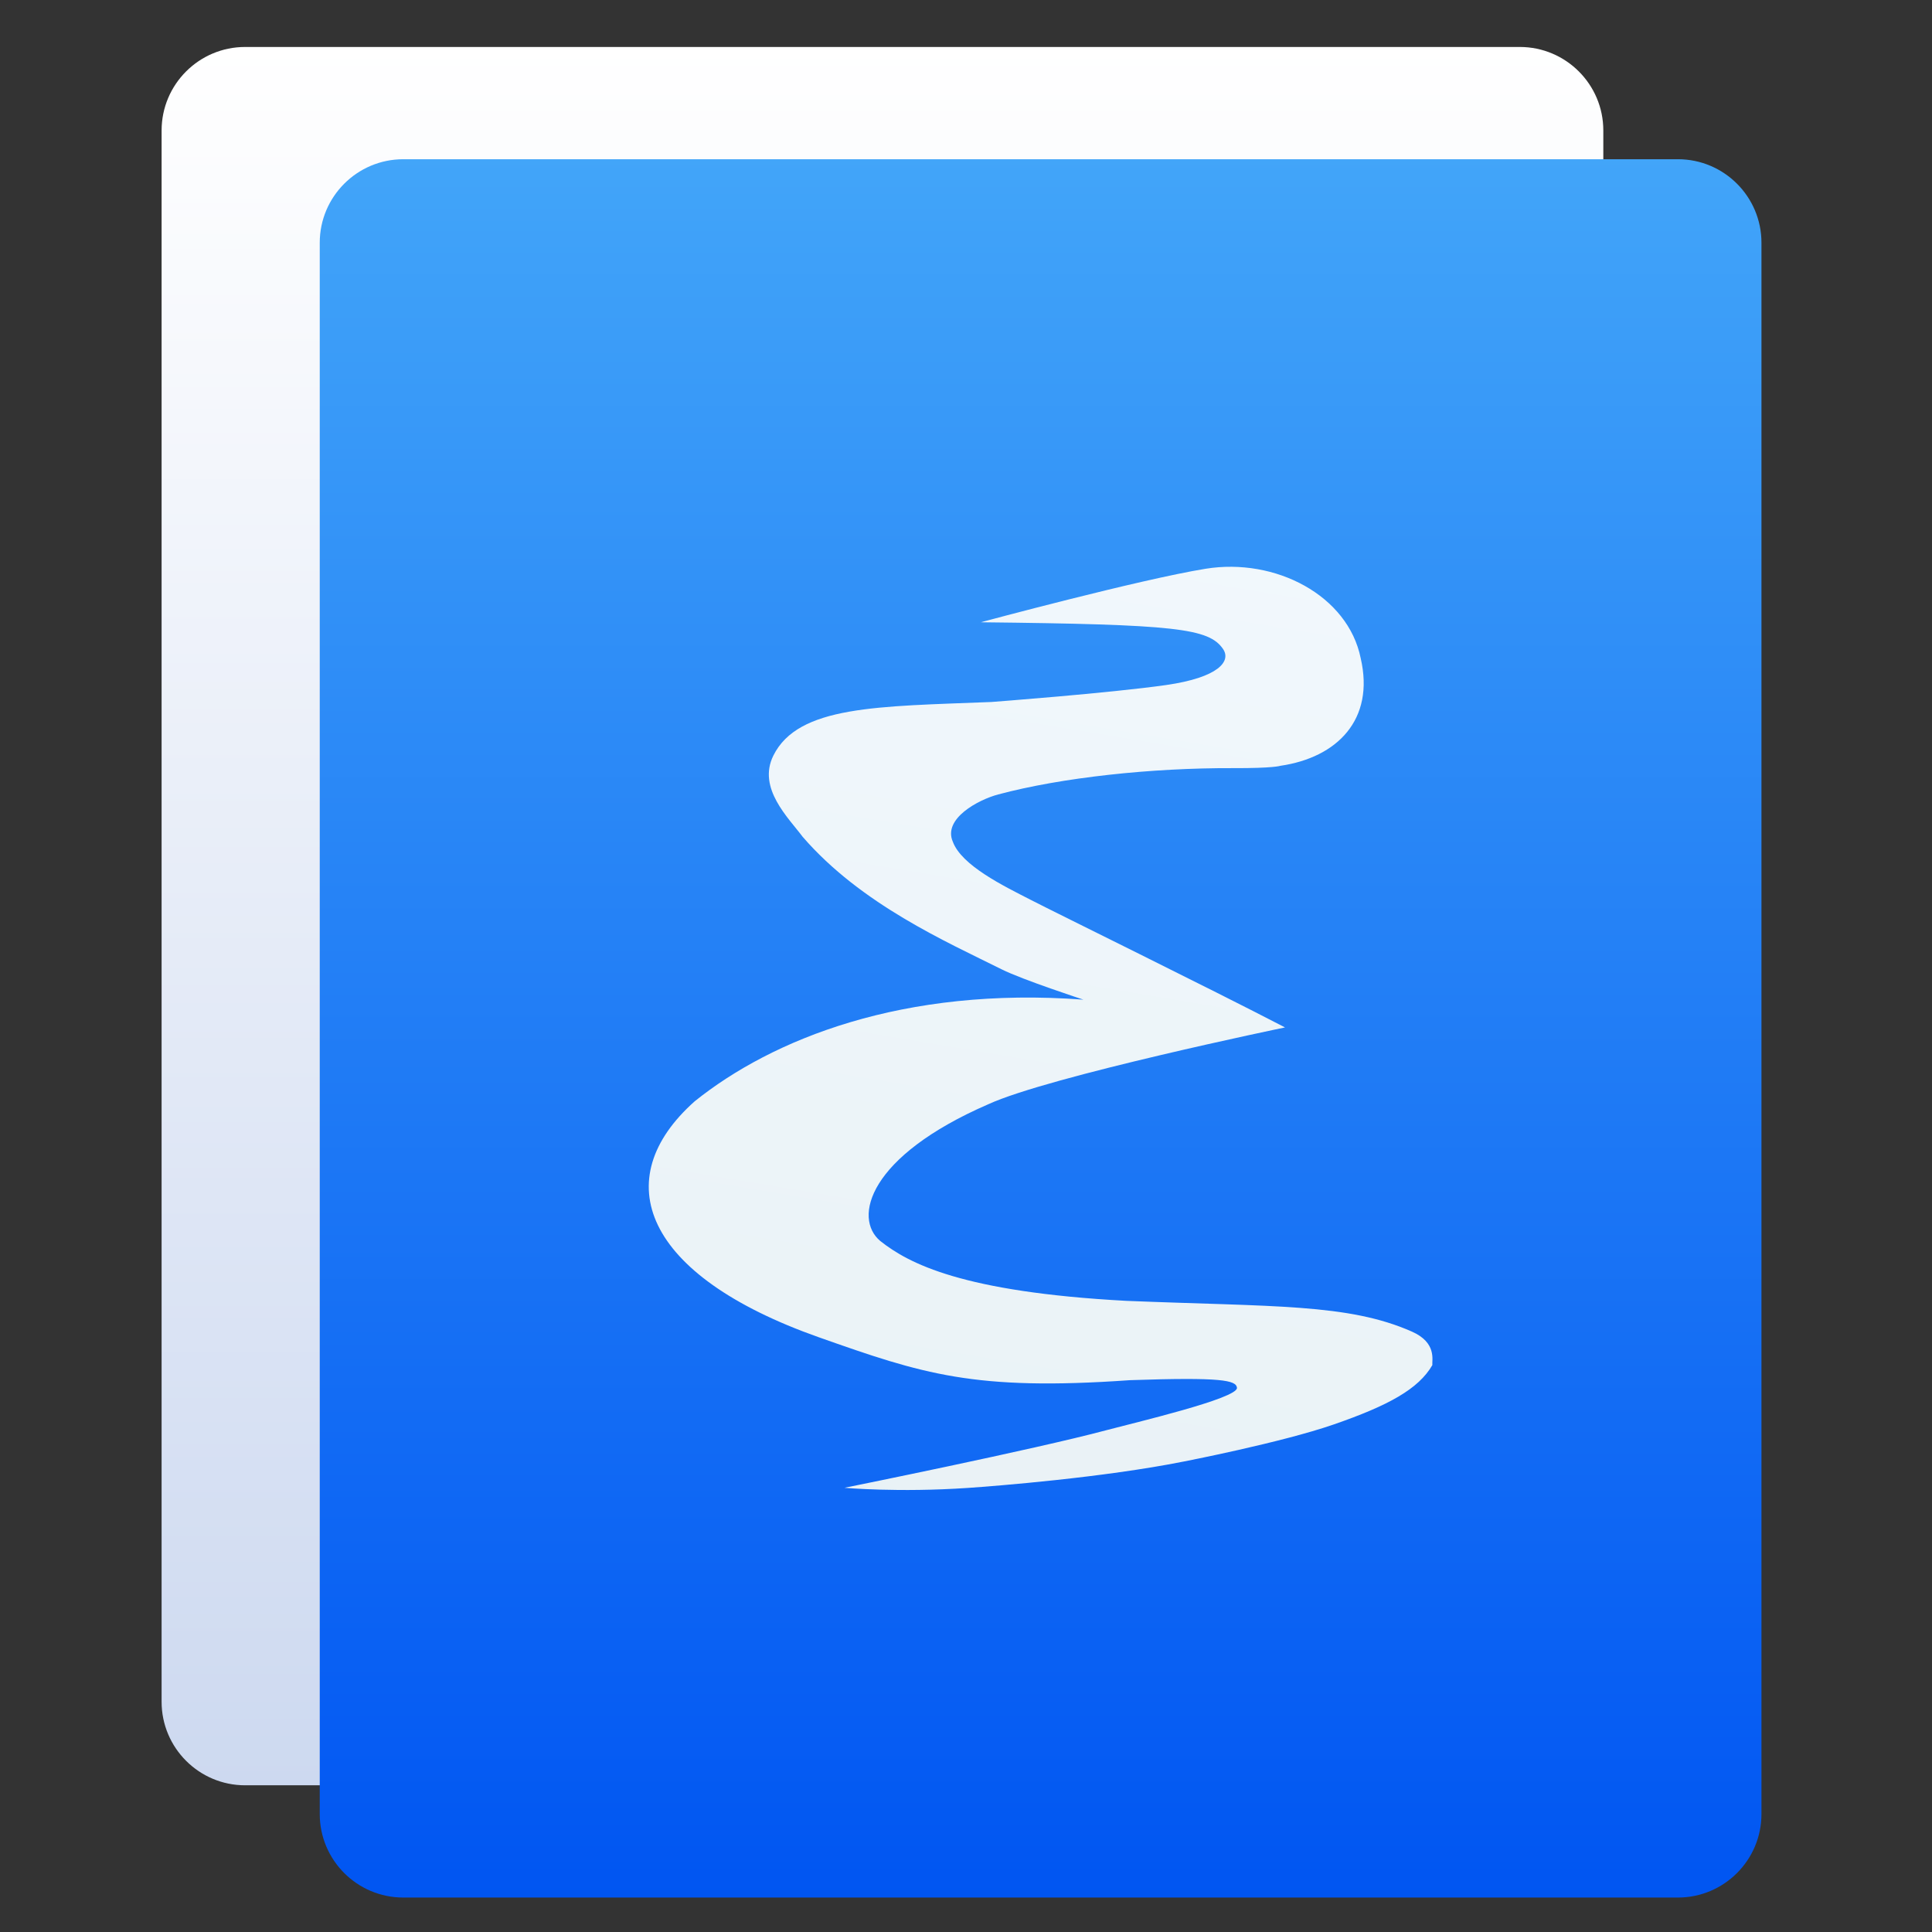 <svg style="clip-rule:evenodd;fill-rule:evenodd;stroke-linejoin:round;stroke-miterlimit:2" version="1.1" viewBox="0 0 48 48" xmlns="http://www.w3.org/2000/svg">
 <rect x="0" y="0" width="48" height="48" fill="#333333" stroke="none"/>
 <path d="m39.834 3.242c0-1.145-0.93-2.075-2.075-2.075h-31.669c-1.145 0-2.075 0.93-2.075 2.075v39.038c0 1.145 0.93 2.075 2.075 2.075h31.669c1.145 0 2.075-0.93 2.075-2.075v-39.038z" style="fill:url(#_Linear1)"/>
 <path d="m43.763 6.031c0-1.145-0.93-2.075-2.075-2.075h-31.669c-1.145 0-2.075 0.93-2.075 2.075v39.038c0 1.145 0.93 2.075 2.075 2.075h31.669c1.145 0 2.075-0.93 2.075-2.075v-39.038z" style="fill:url(#_Linear2)"/>
 <path d="m20.979 36.964s1.34 0.121 3.069 3e-3c0.7-0.048 3.36-0.257 5.352-0.654 0 0 2.43-0.47 3.734-0.922 1.364-0.472 2.109-0.882 2.452-1.475-0.012-0.124 0.113-0.558-0.506-0.832-1.584-0.701-3.438-0.616-7.101-0.765-4.061-0.219-5.399-0.925-6.109-1.487-0.679-0.569-0.302-2.1 2.683-3.397 1.505-0.692 7.373-1.909 7.373-1.909-1.949-1.011-5.584-2.792-6.331-3.176-0.656-0.337-1.705-0.845-1.923-1.439-0.249-0.572 0.635-1.042 1.127-1.173 1.582-0.423 3.808-0.661 5.831-0.654 1.016 4e-3 1.182-0.058 1.182-0.058 1.407-0.205 2.348-1.146 1.994-2.673-0.315-1.557-2.118-2.504-3.855-2.222-1.635 0.265-5.584 1.329-5.584 1.329 4.855 0.053 5.666 0.15 6.019 0.664 0.208 0.304-0.112 0.708-1.41 0.895-1.414 0.202-4.349 0.422-4.349 0.422-2.814 0.112-4.794 0.085-5.413 1.331-0.404 0.813 0.384 1.555 0.726 2.016 1.453 1.681 3.58 2.613 4.948 3.296 0.514 0.257 2.029 0.752 2.029 0.752-4.473-0.333-7.731 0.979-9.657 2.525-2.182 1.941-1.28 4.322 3.083 5.863 2.577 0.91 3.855 1.339 7.731 1.066 2.281-0.078 2.638 2e-3 2.658 0.189 0.026 0.264-2.549 0.868-3.253 1.056-1.79 0.479-6.476 1.425-6.5 1.429z" style="fill:url(#_Linear3)"/>
 <defs>
  <linearGradient id="_Linear1" x2="1" gradientTransform="matrix(-.116 -43.188 43.188 -.116 16.749 44.355)" gradientUnits="userSpaceOnUse">
   <stop style="stop-color:#cdd9f0" offset="0"/>
   <stop style="stop-color:#fff" offset="1"/>
  </linearGradient>
  <linearGradient id="_Linear2" x2="1" gradientTransform="matrix(-.116 -43.188 43.188 -.116 20.677 47.144)" gradientUnits="userSpaceOnUse">
   <stop style="stop-color:#0055f2" offset="0"/>
   <stop style="stop-color:#42a5f9" offset="1"/>
  </linearGradient>
  <linearGradient id="_Linear3" x2="1" gradientTransform="matrix(6.741,-41.494,41.494,6.741,584.975,136.383)" gradientUnits="userSpaceOnUse">
   <stop style="stop-color:#e7f0f4" offset="0"/>
   <stop style="stop-color:#f4faff" offset="1"/>
  </linearGradient>
 </defs>
</svg>
